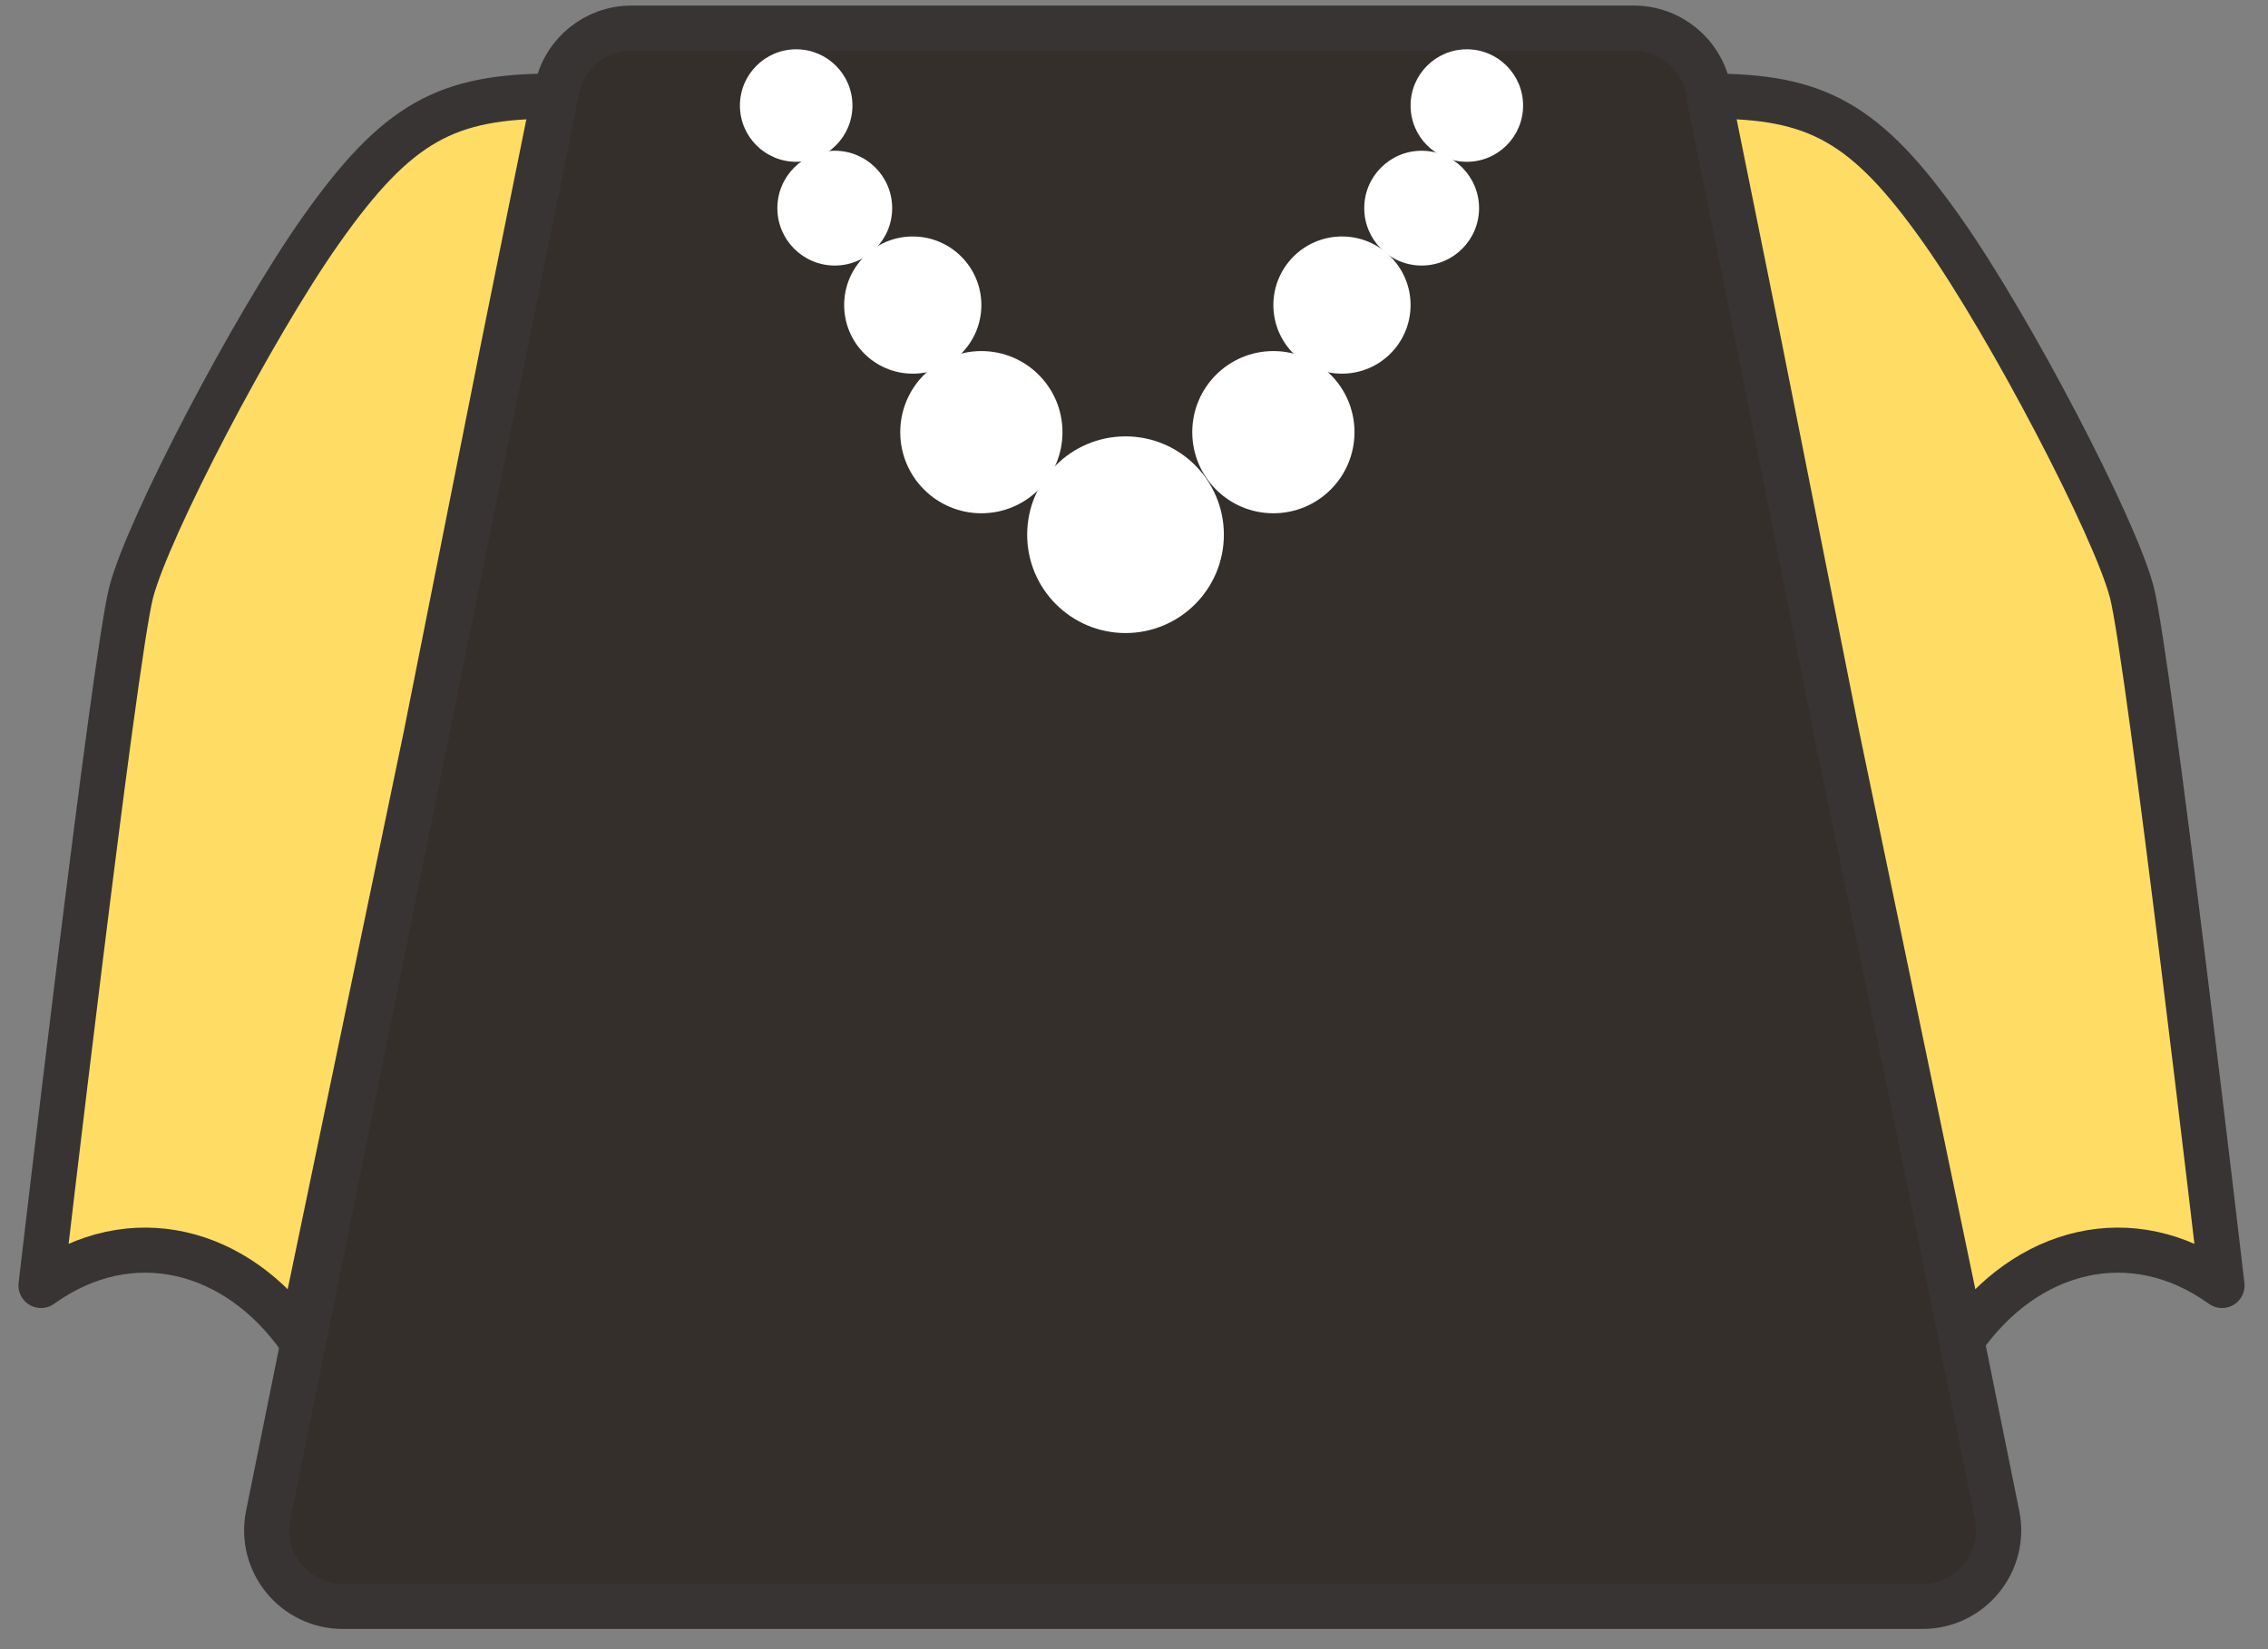 <svg width="77" height="56" viewBox="0 0 77 56" fill="none" xmlns="http://www.w3.org/2000/svg"><rect x="0" y="0" width="77" height="56" fill="#808080" stroke="none"/><path d="M21.441 0.954H55.468C56.697 0.954 57.756 1.82 58 3.025L67.804 51.452C68.128 53.052 66.904 54.548 65.271 54.548H11.638C10.005 54.548 8.781 53.052 9.105 51.452L18.909 3.025C19.152 1.82 20.212 0.954 21.441 0.954Z" fill="#352F2C" stroke="#383434" stroke-width="1.531"></path><path d="M65.964 7.857C63.337 4.124 61.657 3.263 58.02 3.263L59.743 11.781L62.37 24.987L66.634 45.469C68.778 42.406 72.376 41.449 75.439 43.65C75.439 43.65 72.95 22.308 72.376 20.107C71.802 17.906 68.254 11.111 65.964 7.857Z" fill="#FFDD65" stroke="#383434" stroke-width="1.531" stroke-linecap="round" stroke-linejoin="round"></path><path d="M10.867 7.857C13.493 4.124 15.174 3.263 18.81 3.263L17.088 11.781L14.46 24.987L10.197 45.469C8.053 42.406 4.455 41.449 1.392 43.65C1.392 43.65 3.881 22.308 4.455 20.107C5.029 17.906 8.577 11.111 10.867 7.857Z" fill="#FFDD65" stroke="#383434" stroke-width="1.531" stroke-linecap="round" stroke-linejoin="round"></path><circle cx="27.031" cy="3.584" r="1.91" fill="white"></circle><circle cx="49.8" cy="3.584" r="1.91" fill="white"></circle><circle cx="28.341" cy="7.068" r="1.949" fill="white"></circle><circle cx="48.266" cy="7.068" r="1.949" fill="white"></circle><circle cx="30.989" cy="10.359" r="2.329" fill="white"></circle><circle cx="45.561" cy="10.359" r="2.329" fill="white"></circle><circle cx="33.318" cy="14.675" r="2.754" fill="white"></circle><circle cx="43.232" cy="14.675" r="2.754" fill="white"></circle><circle cx="38.212" cy="18.157" r="3.339" fill="white"></circle></svg>